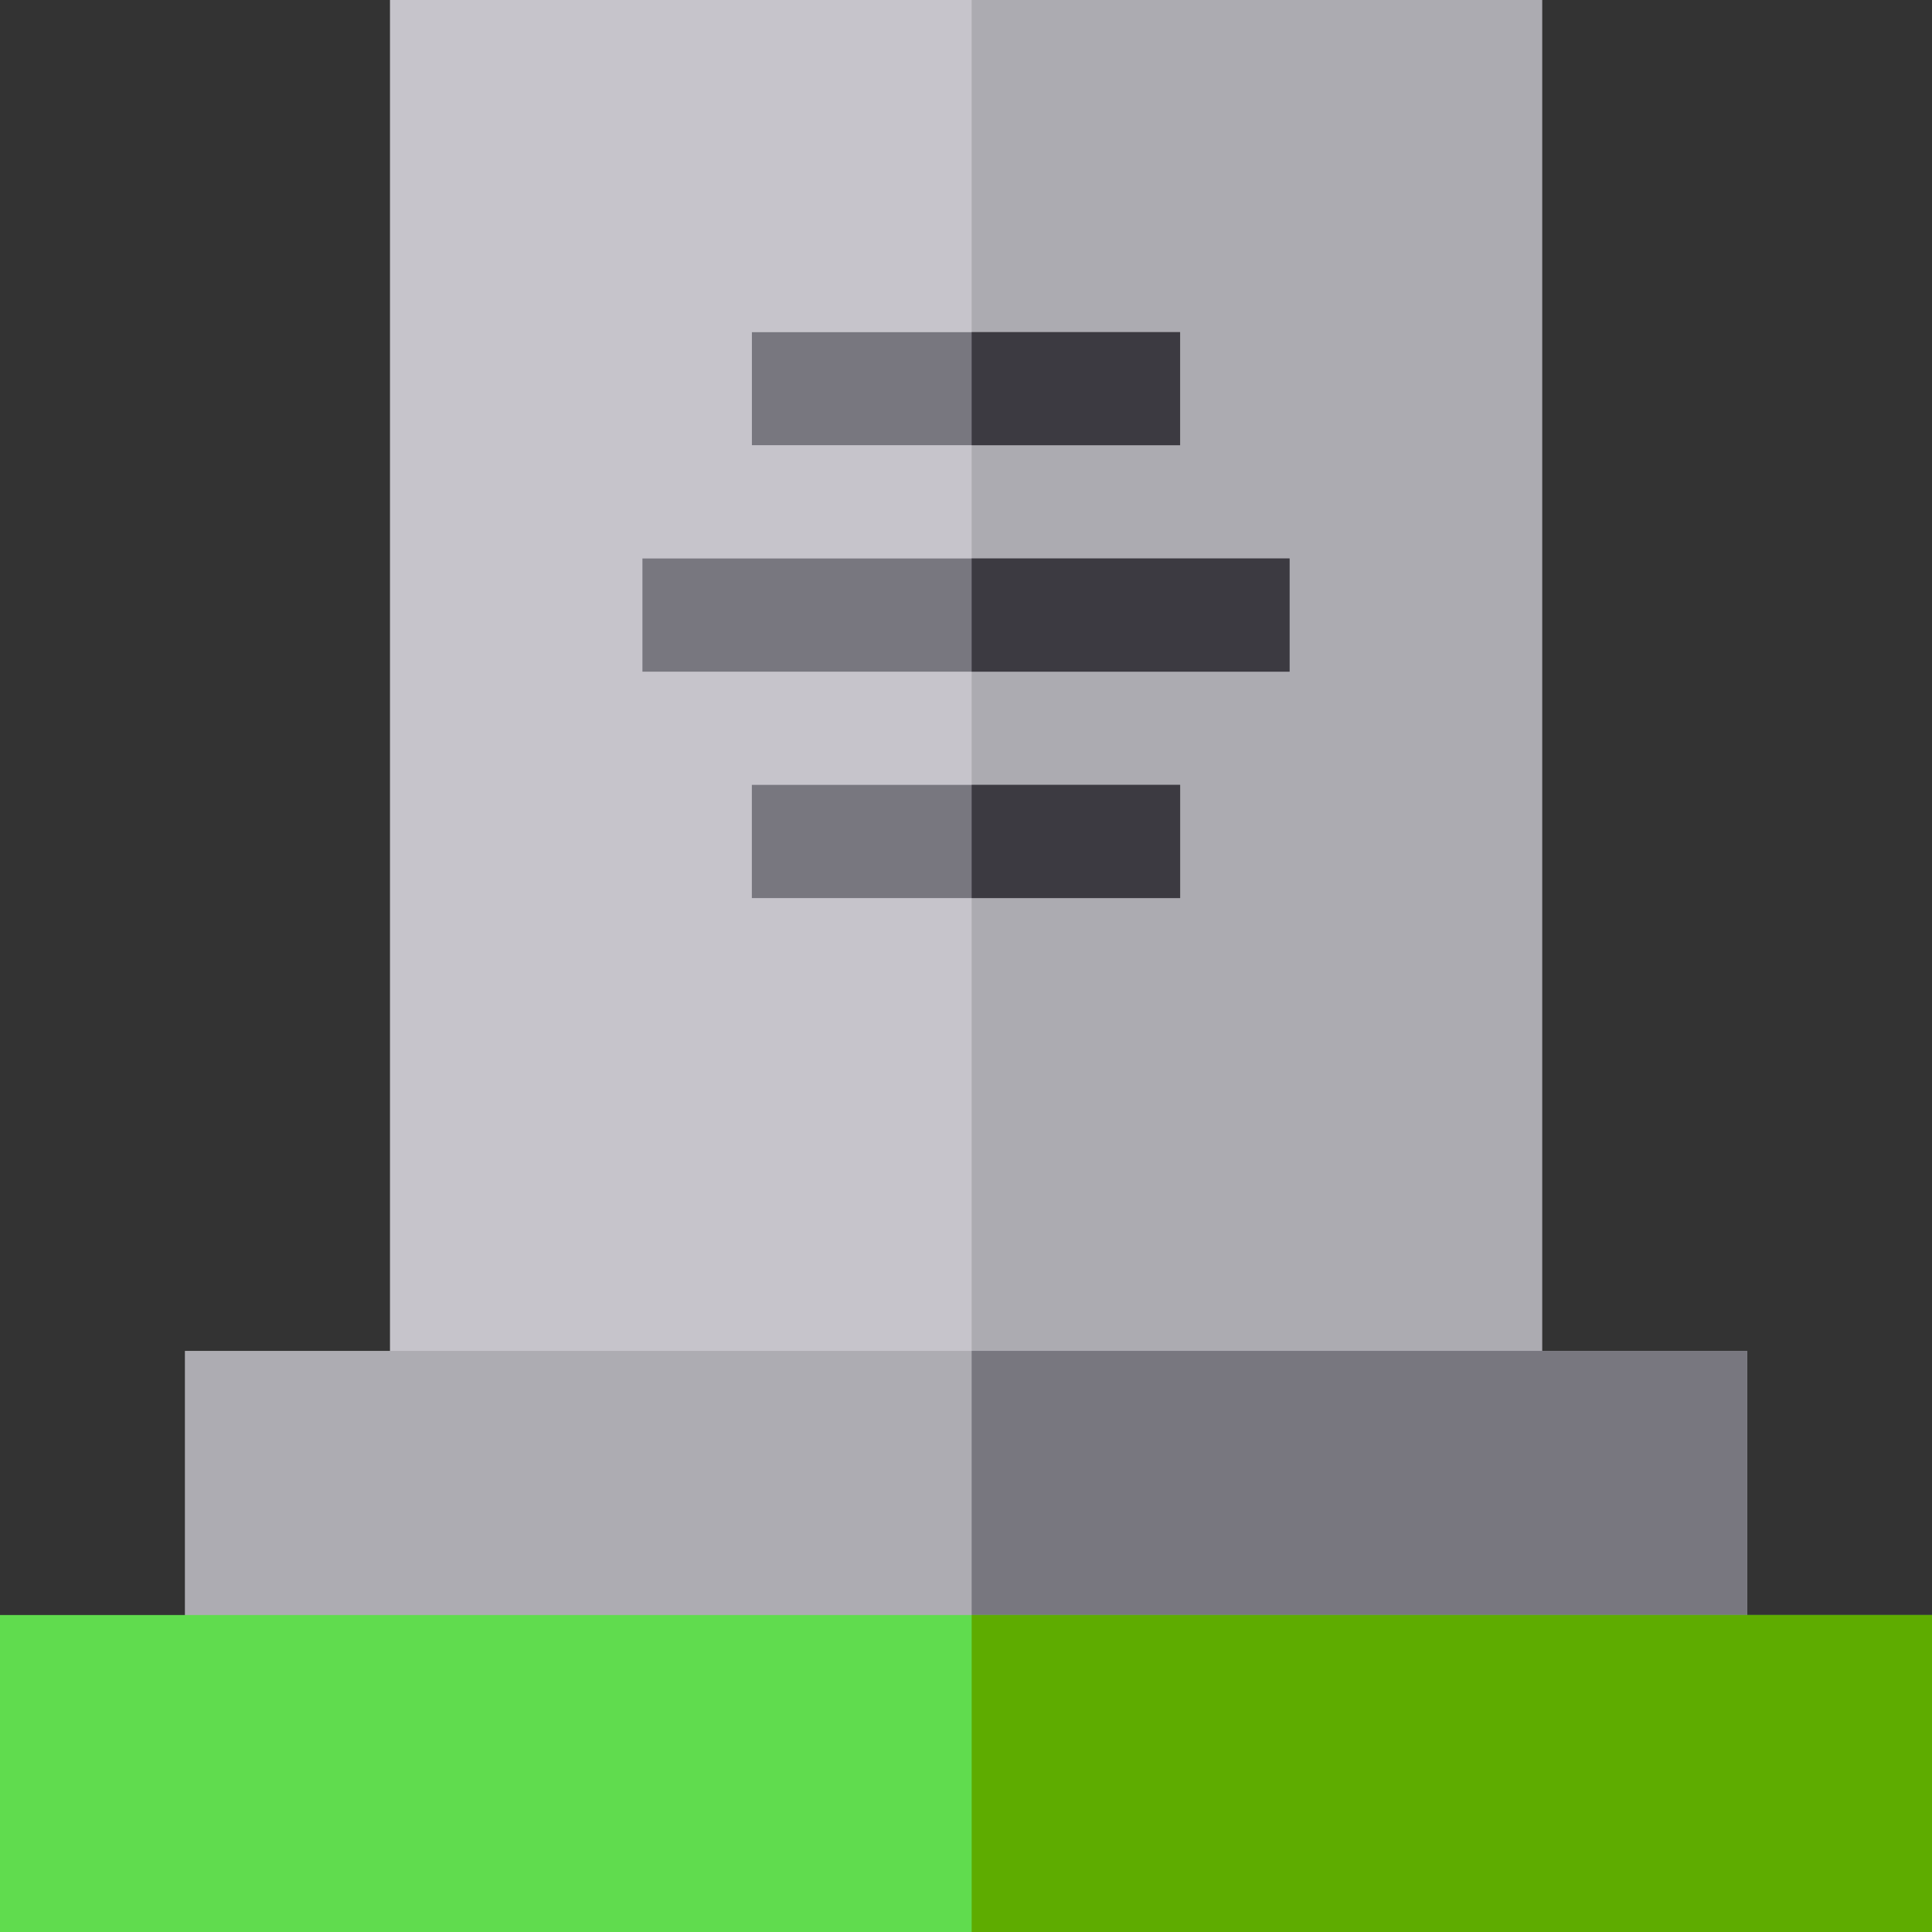 <?xml version="1.0" encoding="iso-8859-1"?>
<!-- Generator: Adobe Illustrator 21.0.0, SVG Export Plug-In . SVG Version: 6.00 Build 0)  -->
<svg xmlns="http://www.w3.org/2000/svg" xmlns:xlink="http://www.w3.org/1999/xlink" version="1.1" id="Capa_1" x="0px" y="0px" viewBox="0 0 512 512" style="enable-background:new 0 0 512 512;" xml:space="preserve" width="512" height="512">
<rect x="0" y="0" width="512" height="512" fill="#333333" stroke="none"/>
<g>
	<rect x="103.35" style="fill:#C6C4CB;" width="305.3" height="373"/>
	<rect x="257.5" style="fill:#ACABB1;" width="151.15" height="373"/>
	<rect x="49" y="358" style="fill:#ADACB2;" width="414" height="92"/>
	<rect x="257.5" y="358" style="fill:#78777F;" width="205.5" height="92"/>
	<rect x="170.25" y="148" style="fill:#78777F;" width="171.5" height="30"/>
	<rect x="199.25" y="208" style="fill:#78777F;" width="113.5" height="30"/>
	<rect y="428" style="fill:#60DC4E;" width="512" height="84"/>
	<rect x="199.25" y="88" style="fill:#FFFFFF;" width="113.5" height="30"/>
	<rect x="199.25" y="88" style="fill:#78777F;" width="113.5" height="30"/>
	<rect x="257.5" y="428" style="fill:#5EAC00;" width="254.5" height="84"/>
	<rect x="257.5" y="88" style="fill:#3C3A41;" width="55.25" height="30"/>
	<rect x="257.5" y="208" style="fill:#3C3A41;" width="55.25" height="30"/>
	<rect x="257.5" y="148" style="fill:#3C3A41;" width="84.25" height="30"/>
</g>















</svg>
